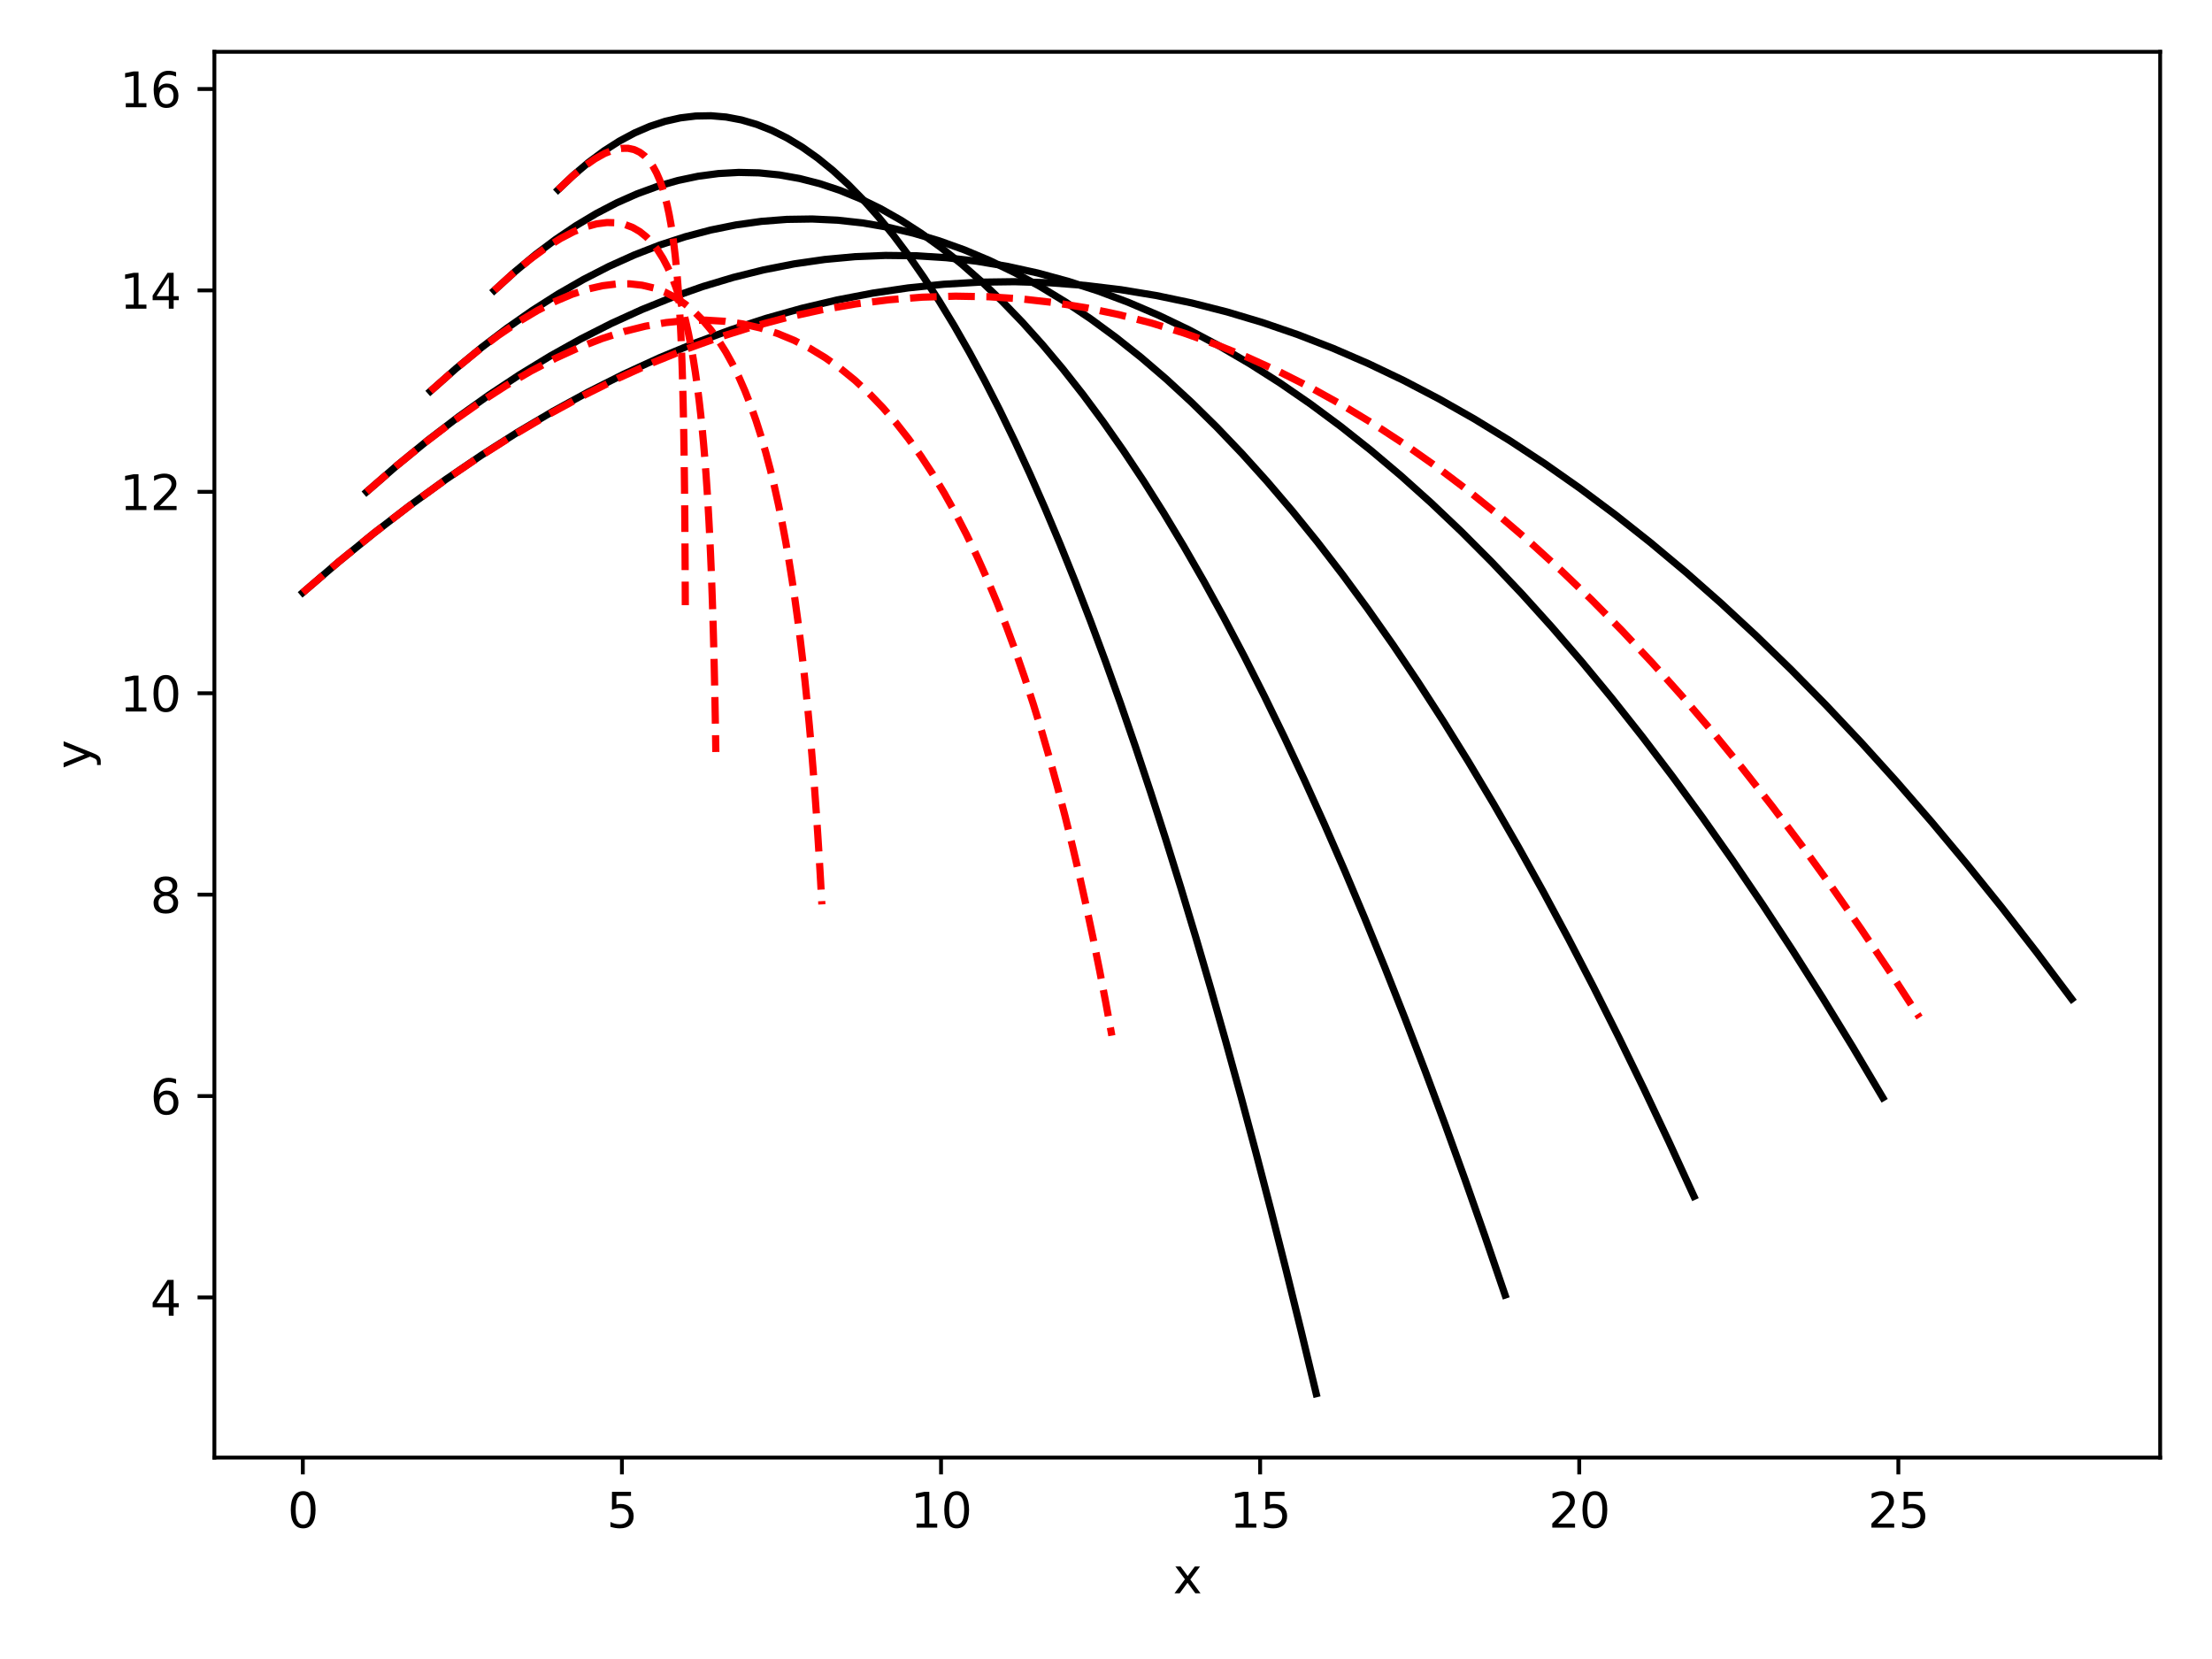 <?xml version="1.0" encoding="utf-8" standalone="no"?>
<!DOCTYPE svg PUBLIC "-//W3C//DTD SVG 1.1//EN"
  "http://www.w3.org/Graphics/SVG/1.1/DTD/svg11.dtd">
<svg xmlns:xlink="http://www.w3.org/1999/xlink" width="460.8pt" height="345.6pt" viewBox="0 0 460.8 345.6" xmlns="http://www.w3.org/2000/svg" version="1.1">
 <defs>
  <style type="text/css">*{stroke-linejoin: round; stroke-linecap: butt}</style>
 </defs>
 <g id="figure_1">
  <g id="patch_1">
   <path d="M 0 345.6 
L 460.8 345.6 
L 460.8 0 
L 0 0 
z
" style="fill: #ffffff"/>
  </g>
  <g id="axes_1">
   <g id="patch_2">
    <path d="M 44.66 303.64 
L 450 303.64 
L 450 10.8 
L 44.66 10.8 
z
" style="fill: #ffffff"/>
   </g>
   <g id="matplotlib.axis_1">
    <g id="xtick_1">
     <g id="line2d_1">
      <defs>
       <path id="mca586dd87e" d="M 0 0 
L 0 3.5 
" style="stroke: #000000; stroke-width: 0.8"/>
      </defs>
      <g>
       <use xlink:href="#mca586dd87e" x="63.085" y="303.64" style="stroke: #000000; stroke-width: 0.8"/>
      </g>
     </g>
     <g id="text_1">
      <!-- 0 -->
      <g transform="translate(59.903 318.238) scale(0.1 -0.1)">
       <defs>
        <path id="DejaVuSans-30" d="M 2034 4250 
Q 1547 4250 1301 3770 
Q 1056 3291 1056 2328 
Q 1056 1369 1301 889 
Q 1547 409 2034 409 
Q 2525 409 2770 889 
Q 3016 1369 3016 2328 
Q 3016 3291 2770 3770 
Q 2525 4250 2034 4250 
z
M 2034 4750 
Q 2819 4750 3233 4129 
Q 3647 3509 3647 2328 
Q 3647 1150 3233 529 
Q 2819 -91 2034 -91 
Q 1250 -91 836 529 
Q 422 1150 422 2328 
Q 422 3509 836 4129 
Q 1250 4750 2034 4750 
z
" transform="scale(0.016)"/>
       </defs>
       <use xlink:href="#DejaVuSans-30"/>
      </g>
     </g>
    </g>
    <g id="xtick_2">
     <g id="line2d_2">
      <g>
       <use xlink:href="#mca586dd87e" x="129.56" y="303.64" style="stroke: #000000; stroke-width: 0.8"/>
      </g>
     </g>
     <g id="text_2">
      <!-- 5 -->
      <g transform="translate(126.379 318.238) scale(0.1 -0.1)">
       <defs>
        <path id="DejaVuSans-35" d="M 691 4666 
L 3169 4666 
L 3169 4134 
L 1269 4134 
L 1269 2991 
Q 1406 3038 1543 3061 
Q 1681 3084 1819 3084 
Q 2600 3084 3056 2656 
Q 3513 2228 3513 1497 
Q 3513 744 3044 326 
Q 2575 -91 1722 -91 
Q 1428 -91 1123 -41 
Q 819 9 494 109 
L 494 744 
Q 775 591 1075 516 
Q 1375 441 1709 441 
Q 2250 441 2565 725 
Q 2881 1009 2881 1497 
Q 2881 1984 2565 2268 
Q 2250 2553 1709 2553 
Q 1456 2553 1204 2497 
Q 953 2441 691 2322 
L 691 4666 
z
" transform="scale(0.016)"/>
       </defs>
       <use xlink:href="#DejaVuSans-35"/>
      </g>
     </g>
    </g>
    <g id="xtick_3">
     <g id="line2d_3">
      <g>
       <use xlink:href="#mca586dd87e" x="196.035" y="303.64" style="stroke: #000000; stroke-width: 0.8"/>
      </g>
     </g>
     <g id="text_3">
      <!-- 10 -->
      <g transform="translate(189.673 318.238) scale(0.1 -0.1)">
       <defs>
        <path id="DejaVuSans-31" d="M 794 531 
L 1825 531 
L 1825 4091 
L 703 3866 
L 703 4441 
L 1819 4666 
L 2450 4666 
L 2450 531 
L 3481 531 
L 3481 0 
L 794 0 
L 794 531 
z
" transform="scale(0.016)"/>
       </defs>
       <use xlink:href="#DejaVuSans-31"/>
       <use xlink:href="#DejaVuSans-30" x="63.623"/>
      </g>
     </g>
    </g>
    <g id="xtick_4">
     <g id="line2d_4">
      <g>
       <use xlink:href="#mca586dd87e" x="262.511" y="303.64" style="stroke: #000000; stroke-width: 0.8"/>
      </g>
     </g>
     <g id="text_4">
      <!-- 15 -->
      <g transform="translate(256.148 318.238) scale(0.1 -0.1)">
       <use xlink:href="#DejaVuSans-31"/>
       <use xlink:href="#DejaVuSans-35" x="63.623"/>
      </g>
     </g>
    </g>
    <g id="xtick_5">
     <g id="line2d_5">
      <g>
       <use xlink:href="#mca586dd87e" x="328.986" y="303.64" style="stroke: #000000; stroke-width: 0.8"/>
      </g>
     </g>
     <g id="text_5">
      <!-- 20 -->
      <g transform="translate(322.623 318.238) scale(0.1 -0.1)">
       <defs>
        <path id="DejaVuSans-32" d="M 1228 531 
L 3431 531 
L 3431 0 
L 469 0 
L 469 531 
Q 828 903 1448 1529 
Q 2069 2156 2228 2338 
Q 2531 2678 2651 2914 
Q 2772 3150 2772 3378 
Q 2772 3750 2511 3984 
Q 2250 4219 1831 4219 
Q 1534 4219 1204 4116 
Q 875 4013 500 3803 
L 500 4441 
Q 881 4594 1212 4672 
Q 1544 4750 1819 4750 
Q 2544 4750 2975 4387 
Q 3406 4025 3406 3419 
Q 3406 3131 3298 2873 
Q 3191 2616 2906 2266 
Q 2828 2175 2409 1742 
Q 1991 1309 1228 531 
z
" transform="scale(0.016)"/>
       </defs>
       <use xlink:href="#DejaVuSans-32"/>
       <use xlink:href="#DejaVuSans-30" x="63.623"/>
      </g>
     </g>
    </g>
    <g id="xtick_6">
     <g id="line2d_6">
      <g>
       <use xlink:href="#mca586dd87e" x="395.461" y="303.64" style="stroke: #000000; stroke-width: 0.8"/>
      </g>
     </g>
     <g id="text_6">
      <!-- 25 -->
      <g transform="translate(389.099 318.238) scale(0.1 -0.1)">
       <use xlink:href="#DejaVuSans-32"/>
       <use xlink:href="#DejaVuSans-35" x="63.623"/>
      </g>
     </g>
    </g>
    <g id="text_7">
     <!-- x -->
     <g transform="translate(244.371 331.917) scale(0.1 -0.1)">
      <defs>
       <path id="DejaVuSans-78" d="M 3513 3500 
L 2247 1797 
L 3578 0 
L 2900 0 
L 1881 1375 
L 863 0 
L 184 0 
L 1544 1831 
L 300 3500 
L 978 3500 
L 1906 2253 
L 2834 3500 
L 3513 3500 
z
" transform="scale(0.016)"/>
      </defs>
      <use xlink:href="#DejaVuSans-78"/>
     </g>
    </g>
   </g>
   <g id="matplotlib.axis_2">
    <g id="ytick_1">
     <g id="line2d_7">
      <defs>
       <path id="mad71b48d63" d="M 0 0 
L -3.5 0 
" style="stroke: #000000; stroke-width: 0.8"/>
      </defs>
      <g>
       <use xlink:href="#mad71b48d63" x="44.66" y="270.286" style="stroke: #000000; stroke-width: 0.8"/>
      </g>
     </g>
     <g id="text_8">
      <!-- 4 -->
      <g transform="translate(31.297 274.085) scale(0.1 -0.1)">
       <defs>
        <path id="DejaVuSans-34" d="M 2419 4116 
L 825 1625 
L 2419 1625 
L 2419 4116 
z
M 2253 4666 
L 3047 4666 
L 3047 1625 
L 3713 1625 
L 3713 1100 
L 3047 1100 
L 3047 0 
L 2419 0 
L 2419 1100 
L 313 1100 
L 313 1709 
L 2253 4666 
z
" transform="scale(0.016)"/>
       </defs>
       <use xlink:href="#DejaVuSans-34"/>
      </g>
     </g>
    </g>
    <g id="ytick_2">
     <g id="line2d_8">
      <g>
       <use xlink:href="#mad71b48d63" x="44.66" y="228.329" style="stroke: #000000; stroke-width: 0.8"/>
      </g>
     </g>
     <g id="text_9">
      <!-- 6 -->
      <g transform="translate(31.297 232.128) scale(0.1 -0.1)">
       <defs>
        <path id="DejaVuSans-36" d="M 2113 2584 
Q 1688 2584 1439 2293 
Q 1191 2003 1191 1497 
Q 1191 994 1439 701 
Q 1688 409 2113 409 
Q 2538 409 2786 701 
Q 3034 994 3034 1497 
Q 3034 2003 2786 2293 
Q 2538 2584 2113 2584 
z
M 3366 4563 
L 3366 3988 
Q 3128 4100 2886 4159 
Q 2644 4219 2406 4219 
Q 1781 4219 1451 3797 
Q 1122 3375 1075 2522 
Q 1259 2794 1537 2939 
Q 1816 3084 2150 3084 
Q 2853 3084 3261 2657 
Q 3669 2231 3669 1497 
Q 3669 778 3244 343 
Q 2819 -91 2113 -91 
Q 1303 -91 875 529 
Q 447 1150 447 2328 
Q 447 3434 972 4092 
Q 1497 4750 2381 4750 
Q 2619 4750 2861 4703 
Q 3103 4656 3366 4563 
z
" transform="scale(0.016)"/>
       </defs>
       <use xlink:href="#DejaVuSans-36"/>
      </g>
     </g>
    </g>
    <g id="ytick_3">
     <g id="line2d_9">
      <g>
       <use xlink:href="#mad71b48d63" x="44.66" y="186.371" style="stroke: #000000; stroke-width: 0.8"/>
      </g>
     </g>
     <g id="text_10">
      <!-- 8 -->
      <g transform="translate(31.297 190.171) scale(0.1 -0.1)">
       <defs>
        <path id="DejaVuSans-38" d="M 2034 2216 
Q 1584 2216 1326 1975 
Q 1069 1734 1069 1313 
Q 1069 891 1326 650 
Q 1584 409 2034 409 
Q 2484 409 2743 651 
Q 3003 894 3003 1313 
Q 3003 1734 2745 1975 
Q 2488 2216 2034 2216 
z
M 1403 2484 
Q 997 2584 770 2862 
Q 544 3141 544 3541 
Q 544 4100 942 4425 
Q 1341 4750 2034 4750 
Q 2731 4750 3128 4425 
Q 3525 4100 3525 3541 
Q 3525 3141 3298 2862 
Q 3072 2584 2669 2484 
Q 3125 2378 3379 2068 
Q 3634 1759 3634 1313 
Q 3634 634 3220 271 
Q 2806 -91 2034 -91 
Q 1263 -91 848 271 
Q 434 634 434 1313 
Q 434 1759 690 2068 
Q 947 2378 1403 2484 
z
M 1172 3481 
Q 1172 3119 1398 2916 
Q 1625 2713 2034 2713 
Q 2441 2713 2670 2916 
Q 2900 3119 2900 3481 
Q 2900 3844 2670 4047 
Q 2441 4250 2034 4250 
Q 1625 4250 1398 4047 
Q 1172 3844 1172 3481 
z
" transform="scale(0.016)"/>
       </defs>
       <use xlink:href="#DejaVuSans-38"/>
      </g>
     </g>
    </g>
    <g id="ytick_4">
     <g id="line2d_10">
      <g>
       <use xlink:href="#mad71b48d63" x="44.66" y="144.414" style="stroke: #000000; stroke-width: 0.8"/>
      </g>
     </g>
     <g id="text_11">
      <!-- 10 -->
      <g transform="translate(24.935 148.214) scale(0.1 -0.1)">
       <use xlink:href="#DejaVuSans-31"/>
       <use xlink:href="#DejaVuSans-30" x="63.623"/>
      </g>
     </g>
    </g>
    <g id="ytick_5">
     <g id="line2d_11">
      <g>
       <use xlink:href="#mad71b48d63" x="44.66" y="102.457" style="stroke: #000000; stroke-width: 0.8"/>
      </g>
     </g>
     <g id="text_12">
      <!-- 12 -->
      <g transform="translate(24.935 106.256) scale(0.1 -0.1)">
       <use xlink:href="#DejaVuSans-31"/>
       <use xlink:href="#DejaVuSans-32" x="63.623"/>
      </g>
     </g>
    </g>
    <g id="ytick_6">
     <g id="line2d_12">
      <g>
       <use xlink:href="#mad71b48d63" x="44.66" y="60.5" style="stroke: #000000; stroke-width: 0.8"/>
      </g>
     </g>
     <g id="text_13">
      <!-- 14 -->
      <g transform="translate(24.935 64.299) scale(0.1 -0.1)">
       <use xlink:href="#DejaVuSans-31"/>
       <use xlink:href="#DejaVuSans-34" x="63.623"/>
      </g>
     </g>
    </g>
    <g id="ytick_7">
     <g id="line2d_13">
      <g>
       <use xlink:href="#mad71b48d63" x="44.66" y="18.543" style="stroke: #000000; stroke-width: 0.8"/>
      </g>
     </g>
     <g id="text_14">
      <!-- 16 -->
      <g transform="translate(24.935 22.342) scale(0.1 -0.1)">
       <use xlink:href="#DejaVuSans-31"/>
       <use xlink:href="#DejaVuSans-36" x="63.623"/>
      </g>
     </g>
    </g>
    <g id="text_15">
     <!-- y -->
     <g transform="translate(18.855 160.179) rotate(-90) scale(0.1 -0.1)">
      <defs>
       <path id="DejaVuSans-79" d="M 2059 -325 
Q 1816 -950 1584 -1140 
Q 1353 -1331 966 -1331 
L 506 -1331 
L 506 -850 
L 844 -850 
Q 1081 -850 1212 -737 
Q 1344 -625 1503 -206 
L 1606 56 
L 191 3500 
L 800 3500 
L 1894 763 
L 2988 3500 
L 3597 3500 
L 2059 -325 
z
" transform="scale(0.016)"/>
      </defs>
      <use xlink:href="#DejaVuSans-79"/>
     </g>
    </g>
   </g>
   <g id="line2d_14">
    <path d="M 63.085 123.436 
L 70.527 117.054 
L 77.966 111.005 
L 85.402 105.287 
L 92.836 99.9 
L 100.266 94.845 
L 107.693 90.121 
L 115.118 85.728 
L 122.539 81.665 
L 129.958 77.934 
L 137.373 74.533 
L 144.786 71.463 
L 152.196 68.723 
L 159.602 66.313 
L 167.006 64.234 
L 174.407 62.484 
L 181.804 61.065 
L 189.199 59.975 
L 196.591 59.214 
L 203.98 58.783 
L 211.366 58.682 
L 218.749 58.909 
L 226.129 59.466 
L 233.506 60.351 
L 240.88 61.565 
L 248.251 63.108 
L 255.619 64.98 
L 262.985 67.18 
L 270.347 69.708 
L 277.706 72.564 
L 285.063 75.749 
L 292.416 79.261 
L 299.767 83.101 
L 307.114 87.268 
L 314.459 91.763 
L 321.801 96.586 
L 329.14 101.735 
L 336.476 107.212 
L 343.808 113.016 
L 351.138 119.146 
L 358.466 125.603 
L 365.79 132.387 
L 373.111 139.497 
L 380.429 146.934 
L 387.745 154.697 
L 395.057 162.785 
L 402.367 171.2 
L 409.673 179.94 
L 416.977 189.006 
L 424.278 198.398 
L 431.575 208.115 
" clip-path="url(#pf826b018c3)" style="fill: none; stroke: #000000; stroke-width: 1.5; stroke-linecap: square"/>
   </g>
   <g id="line2d_15">
    <path d="M 76.38 102.457 
L 82.759 96.915 
L 89.135 91.704 
L 95.509 86.824 
L 101.881 82.275 
L 108.25 78.057 
L 114.616 74.17 
L 120.98 70.614 
L 127.341 67.388 
L 133.7 64.493 
L 140.056 61.928 
L 146.409 59.693 
L 152.76 57.788 
L 159.109 56.213 
L 165.455 54.968 
L 171.798 54.053 
L 178.139 53.467 
L 184.478 53.21 
L 190.814 53.283 
L 197.147 53.685 
L 203.478 54.416 
L 209.806 55.475 
L 216.132 56.864 
L 222.455 58.581 
L 228.776 60.626 
L 235.094 63 
L 241.409 65.702 
L 247.722 68.732 
L 254.033 72.09 
L 260.341 75.776 
L 266.647 79.789 
L 272.95 84.13 
L 279.25 88.798 
L 285.548 93.794 
L 291.843 99.117 
L 298.136 104.767 
L 304.427 110.744 
L 310.715 117.047 
L 317 123.677 
L 323.283 130.634 
L 329.563 137.917 
L 335.841 145.526 
L 342.117 153.461 
L 348.389 161.723 
L 354.66 170.31 
L 360.927 179.223 
L 367.193 188.461 
L 373.456 198.025 
L 379.716 207.914 
L 385.974 218.129 
L 392.229 228.668 
" clip-path="url(#pf826b018c3)" style="fill: none; stroke: #000000; stroke-width: 1.5; stroke-linecap: square"/>
   </g>
   <g id="line2d_16">
    <path d="M 89.675 81.479 
L 94.991 76.775 
L 100.304 72.402 
L 105.616 68.36 
L 110.926 64.649 
L 116.233 61.269 
L 121.538 58.219 
L 126.841 55.5 
L 132.142 53.11 
L 137.441 51.051 
L 142.738 49.322 
L 148.033 47.923 
L 153.325 46.853 
L 158.616 46.113 
L 163.904 45.702 
L 169.19 45.621 
L 174.474 45.869 
L 179.756 46.446 
L 185.036 47.352 
L 190.314 48.586 
L 195.59 50.15 
L 200.863 52.041 
L 206.135 54.261 
L 211.404 56.81 
L 216.671 59.686 
L 221.936 62.891 
L 227.199 66.424 
L 232.46 70.284 
L 237.719 74.471 
L 242.976 78.987 
L 248.23 83.829 
L 253.483 88.999 
L 258.733 94.496 
L 263.982 100.32 
L 269.228 106.47 
L 274.472 112.948 
L 279.714 119.752 
L 284.954 126.882 
L 290.192 134.339 
L 295.427 142.121 
L 300.661 150.23 
L 305.893 158.665 
L 311.122 167.426 
L 316.349 176.512 
L 321.575 185.923 
L 326.798 195.66 
L 332.019 205.723 
L 337.238 216.11 
L 342.455 226.823 
L 347.67 237.86 
L 352.882 249.222 
" clip-path="url(#pf826b018c3)" style="fill: none; stroke: #000000; stroke-width: 1.5; stroke-linecap: square"/>
   </g>
   <g id="line2d_17">
    <path d="M 102.97 60.5 
L 107.222 56.635 
L 111.473 53.101 
L 115.723 49.897 
L 119.97 47.024 
L 124.216 44.481 
L 128.461 42.268 
L 132.703 40.386 
L 136.944 38.833 
L 141.183 37.61 
L 145.42 36.716 
L 149.656 36.153 
L 153.89 35.918 
L 158.123 36.013 
L 162.353 36.437 
L 166.582 37.189 
L 170.81 38.271 
L 175.035 39.681 
L 179.259 41.42 
L 183.481 43.488 
L 187.702 45.884 
L 191.921 48.607 
L 196.138 51.659 
L 200.353 55.039 
L 204.567 58.747 
L 208.779 62.782 
L 212.99 67.145 
L 217.198 71.836 
L 221.405 76.853 
L 225.611 82.198 
L 229.814 87.87 
L 234.016 93.868 
L 238.217 100.194 
L 242.415 106.846 
L 246.612 113.824 
L 250.808 121.129 
L 255.001 128.76 
L 259.193 136.717 
L 263.383 145 
L 267.572 153.609 
L 271.759 162.544 
L 275.944 171.804 
L 280.128 181.39 
L 284.31 191.301 
L 288.49 201.537 
L 292.668 212.098 
L 296.845 222.984 
L 301.02 234.195 
L 305.194 245.731 
L 309.366 257.591 
L 313.536 269.776 
" clip-path="url(#pf826b018c3)" style="fill: none; stroke: #000000; stroke-width: 1.5; stroke-linecap: square"/>
   </g>
   <g id="line2d_18">
    <path d="M 116.265 39.521 
L 119.454 36.495 
L 122.643 33.8 
L 125.83 31.434 
L 129.015 29.399 
L 132.2 27.693 
L 135.383 26.318 
L 138.565 25.272 
L 141.745 24.555 
L 144.925 24.169 
L 148.103 24.111 
L 151.28 24.382 
L 154.455 24.983 
L 157.629 25.913 
L 160.802 27.171 
L 163.974 28.758 
L 167.145 30.673 
L 170.314 32.917 
L 173.482 35.489 
L 176.648 38.389 
L 179.814 41.618 
L 182.978 45.174 
L 186.141 49.057 
L 189.302 53.269 
L 192.463 57.808 
L 195.622 62.674 
L 198.78 67.867 
L 201.936 73.387 
L 205.092 79.235 
L 208.246 85.409 
L 211.398 91.91 
L 214.55 98.737 
L 217.7 105.891 
L 220.849 113.371 
L 223.997 121.178 
L 227.143 129.31 
L 230.288 137.768 
L 233.432 146.552 
L 236.575 155.662 
L 239.716 165.097 
L 242.857 174.857 
L 245.996 184.943 
L 249.133 195.354 
L 252.27 206.09 
L 255.405 217.15 
L 258.539 228.536 
L 261.671 240.246 
L 264.803 252.28 
L 267.933 264.639 
L 271.062 277.322 
L 274.189 290.329 
" clip-path="url(#pf826b018c3)" style="fill: none; stroke: #000000; stroke-width: 1.5; stroke-linecap: square"/>
   </g>
   <g id="line2d_19">
    <path d="M 63.085 123.436 
L 70.5 117.077 
L 77.886 111.072 
L 85.243 105.419 
L 92.57 100.116 
L 99.868 95.163 
L 107.137 90.557 
L 114.377 86.297 
L 121.588 82.382 
L 128.771 78.811 
L 135.925 75.582 
L 143.05 72.694 
L 150.147 70.146 
L 157.216 67.935 
L 164.256 66.061 
L 171.269 64.523 
L 178.253 63.319 
L 185.21 62.447 
L 192.139 61.907 
L 199.041 61.697 
L 205.915 61.816 
L 212.761 62.263 
L 219.58 63.035 
L 226.372 64.133 
L 233.137 65.554 
L 239.876 67.297 
L 246.587 69.362 
L 253.271 71.746 
L 259.929 74.449 
L 266.56 77.468 
L 273.165 80.804 
L 279.744 84.455 
L 286.296 88.419 
L 292.823 92.695 
L 299.323 97.282 
L 305.797 102.178 
L 312.246 107.383 
L 318.669 112.896 
L 325.066 118.714 
L 331.438 124.837 
L 337.784 131.264 
L 344.106 137.993 
L 350.401 145.023 
L 356.672 152.354 
L 362.918 159.983 
L 369.139 167.909 
L 375.336 176.132 
L 381.507 184.65 
L 387.654 193.462 
L 393.776 202.567 
L 399.875 211.964 
" clip-path="url(#pf826b018c3)" style="fill: none; stroke-dasharray: 5.55,2.4; stroke-dashoffset: 0; stroke: #ff0000; stroke-width: 1.5"/>
   </g>
   <g id="line2d_20">
    <path d="M 76.38 102.457 
L 82.557 97.09 
L 88.538 92.212 
L 94.327 87.809 
L 99.932 83.866 
L 105.357 80.367 
L 110.609 77.299 
L 115.693 74.648 
L 120.615 72.4 
L 125.38 70.543 
L 129.992 69.064 
L 134.457 67.95 
L 138.78 67.192 
L 142.964 66.776 
L 147.015 66.692 
L 150.936 66.929 
L 154.732 67.478 
L 158.407 68.328 
L 161.964 69.47 
L 165.408 70.894 
L 168.741 72.591 
L 171.969 74.553 
L 175.093 76.77 
L 178.117 79.236 
L 181.045 81.942 
L 183.879 84.88 
L 186.622 88.043 
L 189.278 91.424 
L 191.85 95.015 
L 194.339 98.81 
L 196.748 102.803 
L 199.081 106.988 
L 201.339 111.357 
L 203.524 115.905 
L 205.64 120.627 
L 207.689 125.517 
L 209.672 130.569 
L 211.591 135.779 
L 213.45 141.141 
L 215.249 146.651 
L 216.99 152.303 
L 218.676 158.093 
L 220.308 164.018 
L 221.888 170.071 
L 223.417 176.251 
L 224.898 182.551 
L 226.331 188.969 
L 227.718 195.501 
L 229.062 202.143 
L 230.362 208.891 
L 231.621 215.742 
" clip-path="url(#pf826b018c3)" style="fill: none; stroke-dasharray: 5.55,2.4; stroke-dashoffset: 0; stroke: #ff0000; stroke-width: 1.5"/>
   </g>
   <g id="line2d_21">
    <path d="M 89.675 81.479 
L 94.682 77.048 
L 99.397 73.186 
L 103.837 69.859 
L 108.018 67.037 
L 111.955 64.689 
L 115.662 62.789 
L 119.152 61.309 
L 122.439 60.226 
L 125.533 59.517 
L 128.448 59.158 
L 131.192 59.131 
L 133.775 59.416 
L 136.208 59.993 
L 138.499 60.848 
L 140.656 61.962 
L 142.688 63.321 
L 144.6 64.911 
L 146.401 66.719 
L 148.097 68.731 
L 149.694 70.935 
L 151.197 73.321 
L 152.613 75.877 
L 153.946 78.595 
L 155.202 81.464 
L 156.384 84.475 
L 157.497 87.621 
L 158.545 90.893 
L 159.532 94.284 
L 160.461 97.787 
L 161.336 101.395 
L 162.16 105.104 
L 162.936 108.905 
L 163.666 112.795 
L 164.354 116.768 
L 165.002 120.819 
L 165.612 124.943 
L 166.186 129.137 
L 166.727 133.396 
L 167.236 137.716 
L 167.716 142.094 
L 168.167 146.527 
L 168.592 151.011 
L 168.993 155.543 
L 169.37 160.12 
L 169.725 164.741 
L 170.059 169.402 
L 170.373 174.1 
L 170.67 178.835 
L 170.949 183.603 
L 171.212 188.403 
" clip-path="url(#pf826b018c3)" style="fill: none; stroke-dasharray: 5.55,2.4; stroke-dashoffset: 0; stroke: #ff0000; stroke-width: 1.5"/>
   </g>
   <g id="line2d_22">
    <path d="M 102.97 60.5 
L 106.869 56.956 
L 110.444 54.01 
L 113.72 51.611 
L 116.723 49.714 
L 119.475 48.277 
L 121.998 47.261 
L 124.31 46.632 
L 126.43 46.358 
L 128.373 46.408 
L 130.153 46.756 
L 131.786 47.377 
L 133.282 48.247 
L 134.653 49.347 
L 135.91 50.657 
L 137.062 52.159 
L 138.118 53.838 
L 139.086 55.679 
L 139.973 57.668 
L 140.786 59.793 
L 141.531 62.043 
L 142.214 64.406 
L 142.841 66.875 
L 143.415 69.439 
L 143.941 72.091 
L 144.423 74.824 
L 144.865 77.631 
L 145.27 80.505 
L 145.641 83.441 
L 145.982 86.435 
L 146.293 89.48 
L 146.579 92.574 
L 146.842 95.711 
L 147.082 98.888 
L 147.302 102.102 
L 147.504 105.35 
L 147.689 108.628 
L 147.858 111.935 
L 148.014 115.268 
L 148.156 118.625 
L 148.287 122.004 
L 148.406 125.402 
L 148.516 128.819 
L 148.617 132.253 
L 148.709 135.702 
L 148.793 139.166 
L 148.871 142.642 
L 148.942 146.13 
L 149.007 149.629 
L 149.066 153.138 
L 149.121 156.656 
" clip-path="url(#pf826b018c3)" style="fill: none; stroke-dasharray: 5.55,2.4; stroke-dashoffset: 0; stroke: #ff0000; stroke-width: 1.5"/>
   </g>
   <g id="line2d_23">
    <path d="M 116.265 39.521 
L 119.114 36.819 
L 121.657 34.699 
L 123.929 33.101 
L 125.956 31.968 
L 127.767 31.25 
L 129.384 30.904 
L 130.827 30.888 
L 132.116 31.168 
L 133.266 31.712 
L 134.294 32.492 
L 135.211 33.482 
L 136.03 34.66 
L 136.761 36.006 
L 137.414 37.502 
L 137.997 39.131 
L 138.518 40.88 
L 138.982 42.736 
L 139.397 44.686 
L 139.768 46.722 
L 140.098 48.834 
L 140.394 51.013 
L 140.657 53.253 
L 140.893 55.547 
L 141.103 57.889 
L 141.291 60.274 
L 141.458 62.697 
L 141.608 65.155 
L 141.742 67.644 
L 141.861 70.16 
L 141.967 72.7 
L 142.062 75.262 
L 142.147 77.844 
L 142.223 80.443 
L 142.291 83.058 
L 142.351 85.686 
L 142.405 88.327 
L 142.453 90.979 
L 142.496 93.641 
L 142.535 96.311 
L 142.569 98.99 
L 142.6 101.675 
L 142.627 104.367 
L 142.652 107.064 
L 142.673 109.766 
L 142.693 112.473 
L 142.71 115.184 
L 142.726 117.898 
L 142.74 120.616 
L 142.752 123.336 
L 142.763 126.059 
" clip-path="url(#pf826b018c3)" style="fill: none; stroke-dasharray: 5.55,2.4; stroke-dashoffset: 0; stroke: #ff0000; stroke-width: 1.5"/>
   </g>
   <g id="patch_3">
    <path d="M 44.66 303.64 
L 44.66 10.8 
" style="fill: none; stroke: #000000; stroke-width: 0.8; stroke-linejoin: miter; stroke-linecap: square"/>
   </g>
   <g id="patch_4">
    <path d="M 450 303.64 
L 450 10.8 
" style="fill: none; stroke: #000000; stroke-width: 0.8; stroke-linejoin: miter; stroke-linecap: square"/>
   </g>
   <g id="patch_5">
    <path d="M 44.66 303.64 
L 450 303.64 
" style="fill: none; stroke: #000000; stroke-width: 0.8; stroke-linejoin: miter; stroke-linecap: square"/>
   </g>
   <g id="patch_6">
    <path d="M 44.66 10.8 
L 450 10.8 
" style="fill: none; stroke: #000000; stroke-width: 0.8; stroke-linejoin: miter; stroke-linecap: square"/>
   </g>
  </g>
 </g>
 <defs>
  <clipPath id="pf826b018c3">
   <rect x="44.66" y="10.8" width="405.34" height="292.84"/>
  </clipPath>
 </defs>
</svg>
